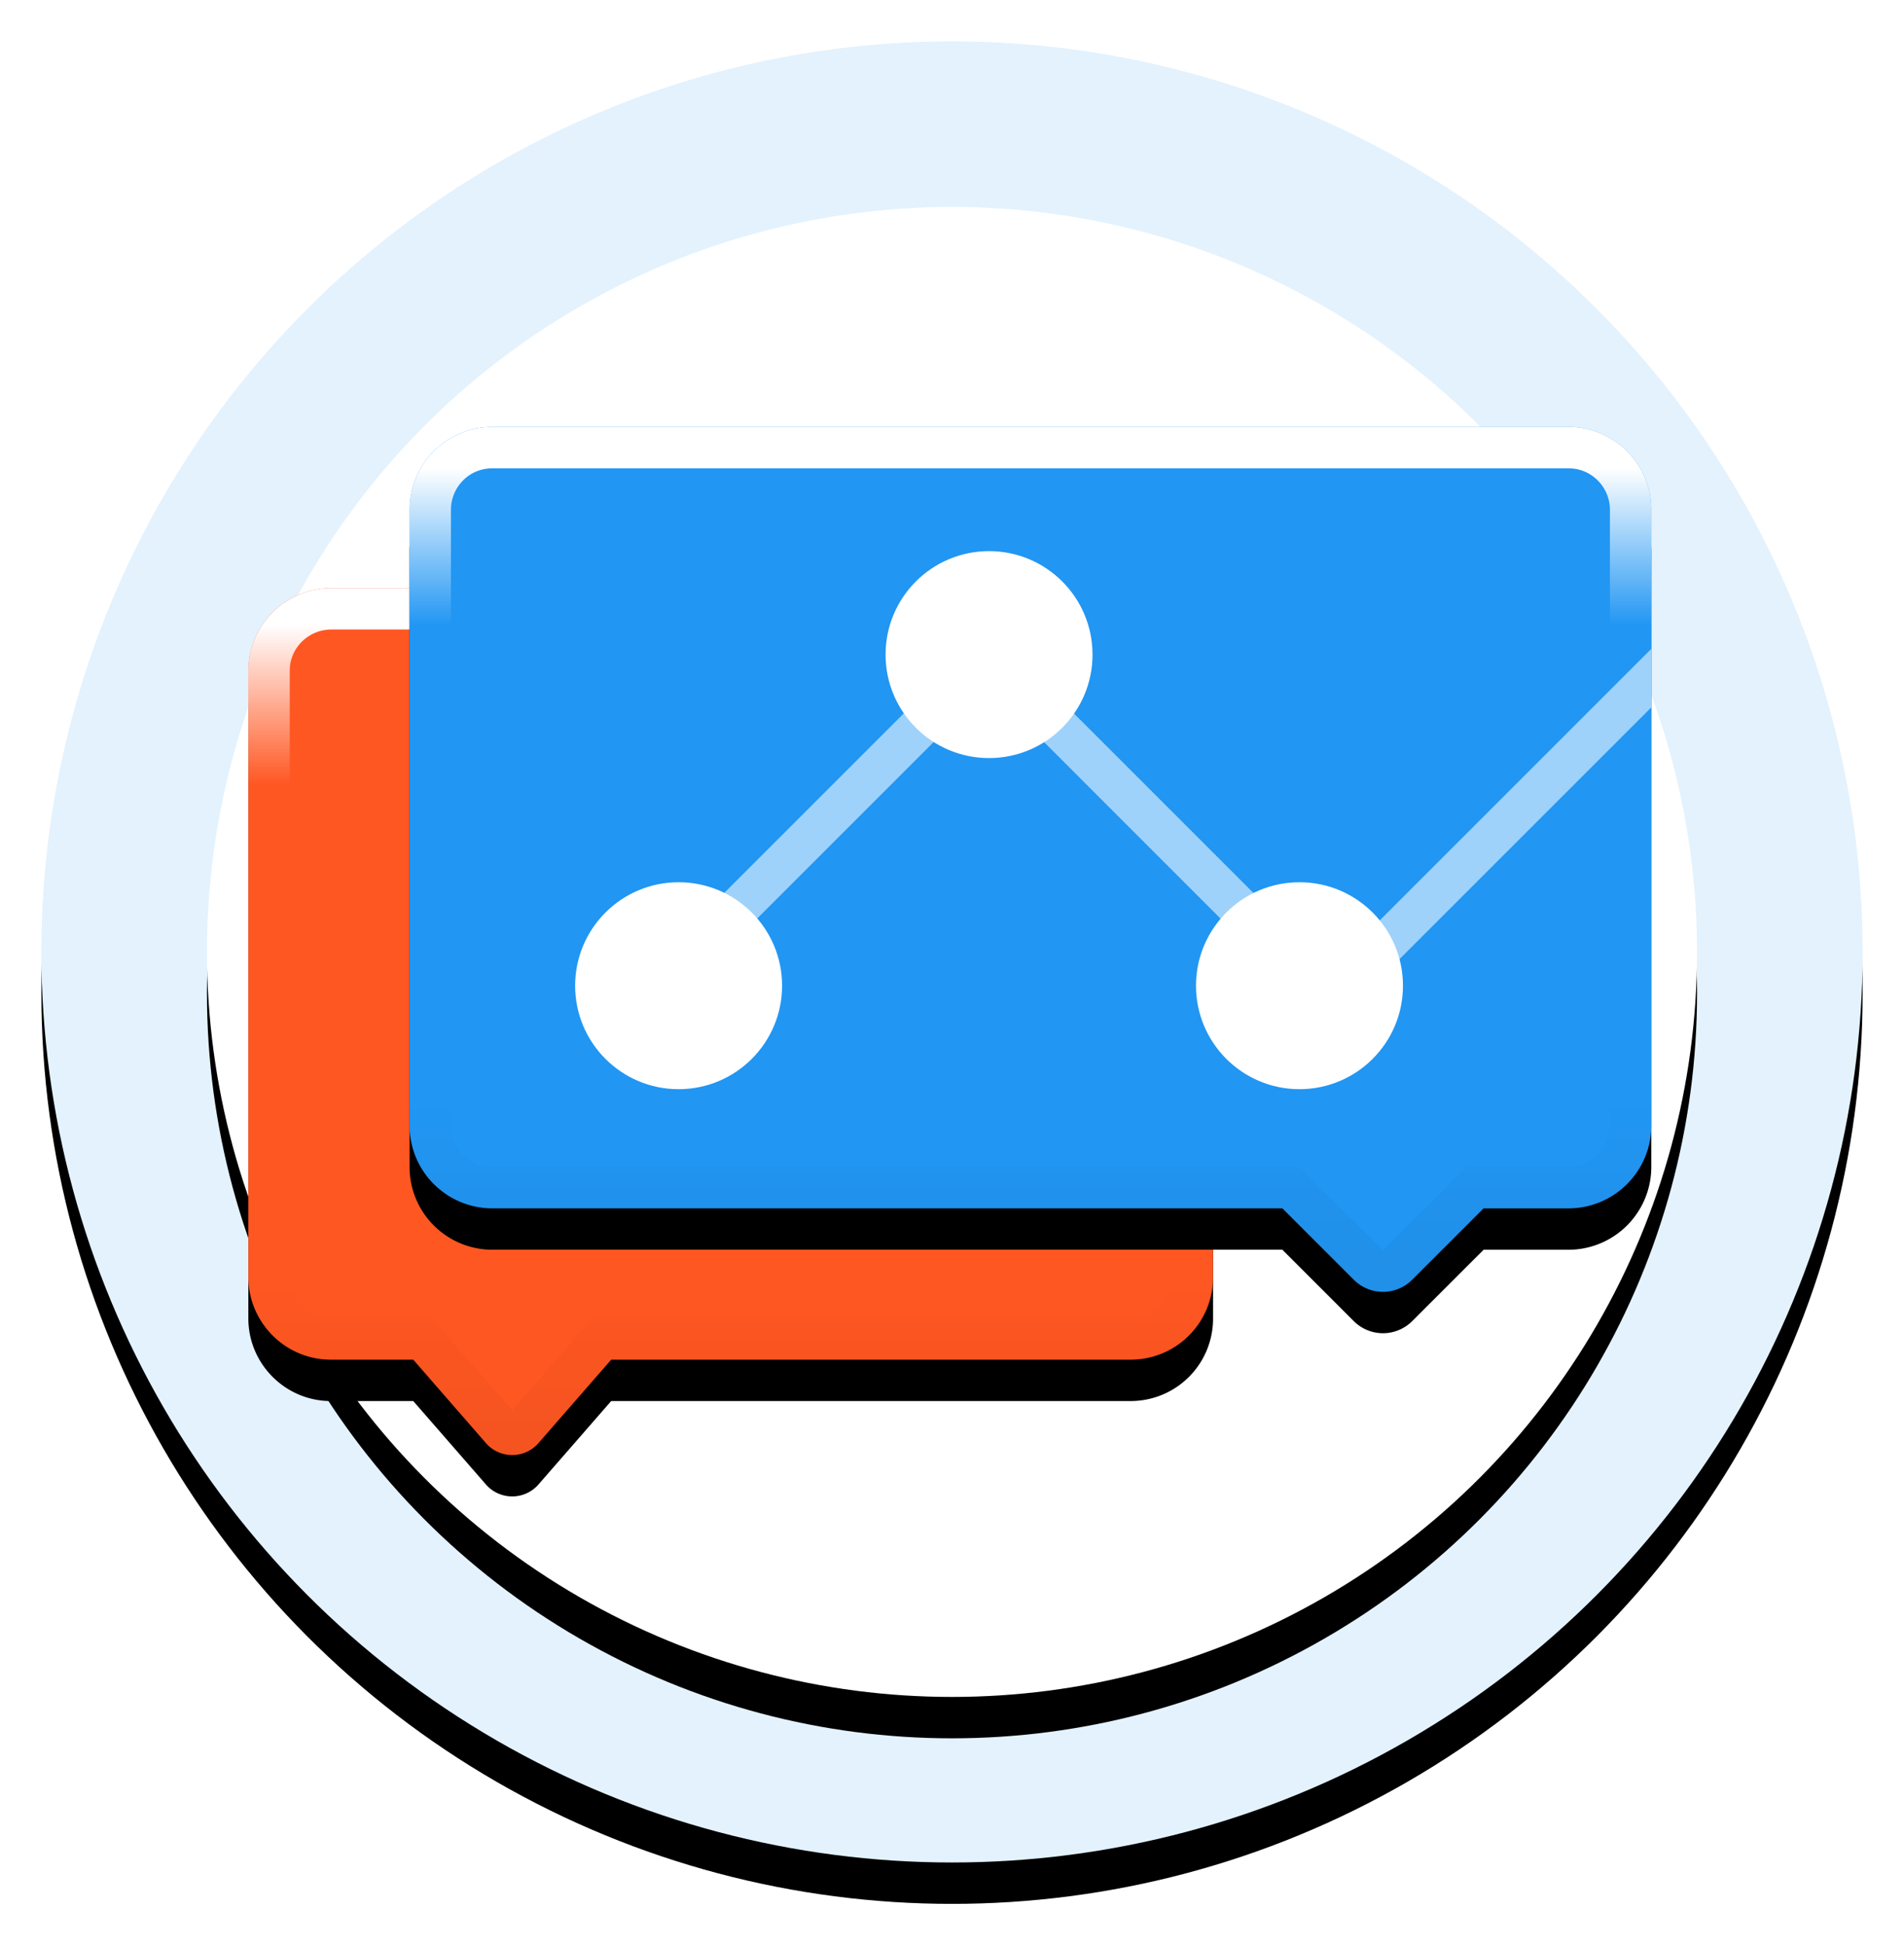 <svg xmlns="http://www.w3.org/2000/svg" xmlns:xlink="http://www.w3.org/1999/xlink" width="46" height="47" viewBox="0 0 46 47">
    <defs>
        <circle id="b" cx="24" cy="24" r="22"/>
        <filter id="a" width="113.6%" height="113.6%" x="-6.8%" y="-4.5%" filterUnits="objectBoundingBox">
            <feOffset dy="1" in="SourceAlpha" result="shadowOffsetOuter1"/>
            <feGaussianBlur in="shadowOffsetOuter1" result="shadowBlurOuter1" stdDeviation=".5"/>
            <feColorMatrix in="shadowBlurOuter1" result="shadowMatrixOuter1" values="0 0 0 0 0 0 0 0 0 0 0 0 0 0 0 0 0 0 0.24 0"/>
            <feOffset in="SourceAlpha" result="shadowOffsetOuter2"/>
            <feGaussianBlur in="shadowOffsetOuter2" result="shadowBlurOuter2" stdDeviation=".5"/>
            <feColorMatrix in="shadowBlurOuter2" result="shadowMatrixOuter2" values="0 0 0 0 0 0 0 0 0 0 0 0 0 0 0 0 0 0 0.12 0"/>
            <feMerge>
                <feMergeNode in="shadowMatrixOuter1"/>
                <feMergeNode in="shadowMatrixOuter2"/>
            </feMerge>
        </filter>
        <circle id="d" cx="24" cy="24" r="18"/>
        <filter id="c" width="116.7%" height="116.7%" x="-8.3%" y="-5.6%" filterUnits="objectBoundingBox">
            <feOffset dy="1" in="SourceAlpha" result="shadowOffsetOuter1"/>
            <feGaussianBlur in="shadowOffsetOuter1" result="shadowBlurOuter1" stdDeviation=".5"/>
            <feColorMatrix in="shadowBlurOuter1" result="shadowMatrixOuter1" values="0 0 0 0 0 0 0 0 0 0 0 0 0 0 0 0 0 0 0.24 0"/>
            <feOffset in="SourceAlpha" result="shadowOffsetOuter2"/>
            <feGaussianBlur in="shadowOffsetOuter2" result="shadowBlurOuter2" stdDeviation=".5"/>
            <feColorMatrix in="shadowBlurOuter2" result="shadowMatrixOuter2" values="0 0 0 0 0 0 0 0 0 0 0 0 0 0 0 0 0 0 0.12 0"/>
            <feMerge>
                <feMergeNode in="shadowMatrixOuter1"/>
                <feMergeNode in="shadowMatrixOuter2"/>
            </feMerge>
        </filter>
        <linearGradient id="g" x1="50%" x2="50%" y1="0%" y2="99.342%">
            <stop offset="0%" stop-opacity="0"/>
            <stop offset="80%" stop-opacity="0"/>
            <stop offset="100%" stop-opacity=".04"/>
        </linearGradient>
        <linearGradient id="h" x1="50%" x2="50%" y1="2.183%" y2="98.495%">
            <stop offset="0%" stop-color="#FFF"/>
            <stop offset="20%" stop-color="#FFF" stop-opacity="0"/>
            <stop offset="100%" stop-color="#FFF" stop-opacity="0"/>
        </linearGradient>
        <path id="f" d="M0 1.995C0 .893.9 0 2.007 0H21.3c1.109 0 2.007.9 2.007 1.995v14.65a1.99 1.99 0 0 1-1.991 1.996H8.766l-1.738 1.994a.843.843 0 0 1-1.307 0l-1.737-1.994H1.992c-1.1 0-1.992-.9-1.992-1.995V1.995z"/>
        <filter id="e" width="125.7%" height="128.6%" x="-12.9%" y="-9.5%" filterUnits="objectBoundingBox">
            <feOffset dy="1" in="SourceAlpha" result="shadowOffsetOuter1"/>
            <feGaussianBlur in="shadowOffsetOuter1" result="shadowBlurOuter1" stdDeviation=".5"/>
            <feComposite in="shadowBlurOuter1" in2="SourceAlpha" operator="out" result="shadowBlurOuter1"/>
            <feColorMatrix in="shadowBlurOuter1" result="shadowMatrixOuter1" values="0 0 0 0 0 0 0 0 0 0 0 0 0 0 0 0 0 0 0.24 0"/>
            <feOffset in="SourceAlpha" result="shadowOffsetOuter2"/>
            <feGaussianBlur in="shadowOffsetOuter2" result="shadowBlurOuter2" stdDeviation=".5"/>
            <feComposite in="shadowBlurOuter2" in2="SourceAlpha" operator="out" result="shadowBlurOuter2"/>
            <feColorMatrix in="shadowBlurOuter2" result="shadowMatrixOuter2" values="0 0 0 0 0 0 0 0 0 0 0 0 0 0 0 0 0 0 0.12 0"/>
            <feMerge>
                <feMergeNode in="shadowMatrixOuter1"/>
                <feMergeNode in="shadowMatrixOuter2"/>
            </feMerge>
        </filter>
        <path id="j" d="M0 2.002C0 .897.898 0 1.992 0h26.016C29.108 0 30 .898 30 2.002v14.874a2 2 0 0 1-2.003 2.003H8.913l-1.727 1.727a.997.997 0 0 1-1.407 0L4.052 18.88h-2.05A2.003 2.003 0 0 1 0 16.876V2.002z"/>
        <filter id="i" height="128.6%" y="-9.5%" filterUnits="objectBoundingBox">
            <feOffset dy="1" in="SourceAlpha" result="shadowOffsetOuter1"/>
            <feGaussianBlur in="shadowOffsetOuter1" result="shadowBlurOuter1" stdDeviation=".5"/>
            <feComposite in="shadowBlurOuter1" in2="SourceAlpha" operator="out" result="shadowBlurOuter1"/>
            <feColorMatrix in="shadowBlurOuter1" result="shadowMatrixOuter1" values="0 0 0 0 0 0 0 0 0 0 0 0 0 0 0 0 0 0 0.24 0"/>
            <feOffset in="SourceAlpha" result="shadowOffsetOuter2"/>
            <feGaussianBlur in="shadowOffsetOuter2" result="shadowBlurOuter2" stdDeviation=".5"/>
            <feComposite in="shadowBlurOuter2" in2="SourceAlpha" operator="out" result="shadowBlurOuter2"/>
            <feColorMatrix in="shadowBlurOuter2" result="shadowMatrixOuter2" values="0 0 0 0 0 0 0 0 0 0 0 0 0 0 0 0 0 0 0.12 0"/>
            <feMerge>
                <feMergeNode in="shadowMatrixOuter1"/>
                <feMergeNode in="shadowMatrixOuter2"/>
            </feMerge>
        </filter>
    </defs>
    <g fill="none" fill-rule="evenodd">
        <g transform="translate(-1 -1)">
            <use fill="#000" filter="url(#a)" xlink:href="#b"/>
            <use fill="#E3F2FD" xlink:href="#b"/>
        </g>
        <g transform="translate(-1 -1)">
            <use fill="#000" filter="url(#c)" xlink:href="#d"/>
            <use fill="#FFF" xlink:href="#d"/>
        </g>
        <g transform="translate(6 14.21)">
            <use fill="#000" filter="url(#e)" xlink:href="#f"/>
            <use fill="#FF5722" xlink:href="#f"/>
            <path stroke="url(#g)" d="M.5 1.995v14.65c0 .823.67 1.496 1.492 1.496h2.22l1.886 2.166c.162.185.392.185.553 0l1.887-2.166H21.315a1.49 1.49 0 0 0 1.492-1.495V1.995C22.807 1.174 22.131.5 21.3.5H2.007C1.175.5.5 1.17.5 1.995z"/>
            <path stroke="url(#h)" d="M.5 1.995v14.65c0 .823.67 1.496 1.492 1.496h2.22l1.886 2.166c.162.185.392.185.553 0l1.887-2.166H21.315a1.49 1.49 0 0 0 1.492-1.495V1.995C22.807 1.174 22.131.5 21.3.5H2.007C1.175.5.5 1.17.5 1.995z"/>
        </g>
        <g transform="translate(9.895 10.316)">
            <g transform="matrix(-1 0 0 1 30 0)">
                <use fill="#000" filter="url(#i)" xlink:href="#j"/>
                <use fill="#2196F3" xlink:href="#j"/>
                <path stroke="url(#g)" d="M.5 2.002v14.874c0 .83.673 1.503 1.502 1.503h2.257l1.874 1.874a.497.497 0 0 0 .7 0l1.873-1.874h19.291a1.5 1.5 0 0 0 1.503-1.503V2.002c0-.83-.669-1.502-1.492-1.502H1.992C1.172.5.5 1.174.5 2.002z"/>
                <path stroke="url(#h)" d="M.5 2.002v14.874c0 .83.673 1.503 1.502 1.503h2.257l1.874 1.874a.497.497 0 0 0 .7 0l1.873-1.874h19.291a1.5 1.5 0 0 0 1.503-1.503V2.002c0-.83-.669-1.502-1.492-1.502H1.992C1.172.5.5 1.174.5 2.002z"/>
            </g>
            <path fill="#FFF" fill-opacity=".57" d="M30 5.36l-8.87 8.87.707.707L30 6.775V5.36zM14.812 5.684l7.071 7.07-.707.708-7.07-7.071zM6.105 12.755l7.07-7.07.708.706-7.071 7.071z"/>
            <circle cx="6.5" cy="13.5" r="2.5" fill="#FFF"/>
            <circle cx="14" cy="5.5" r="2.5" fill="#FFF"/>
            <circle cx="21.5" cy="13.5" r="2.5" fill="#FFF"/>
        </g>
    </g>
</svg>
